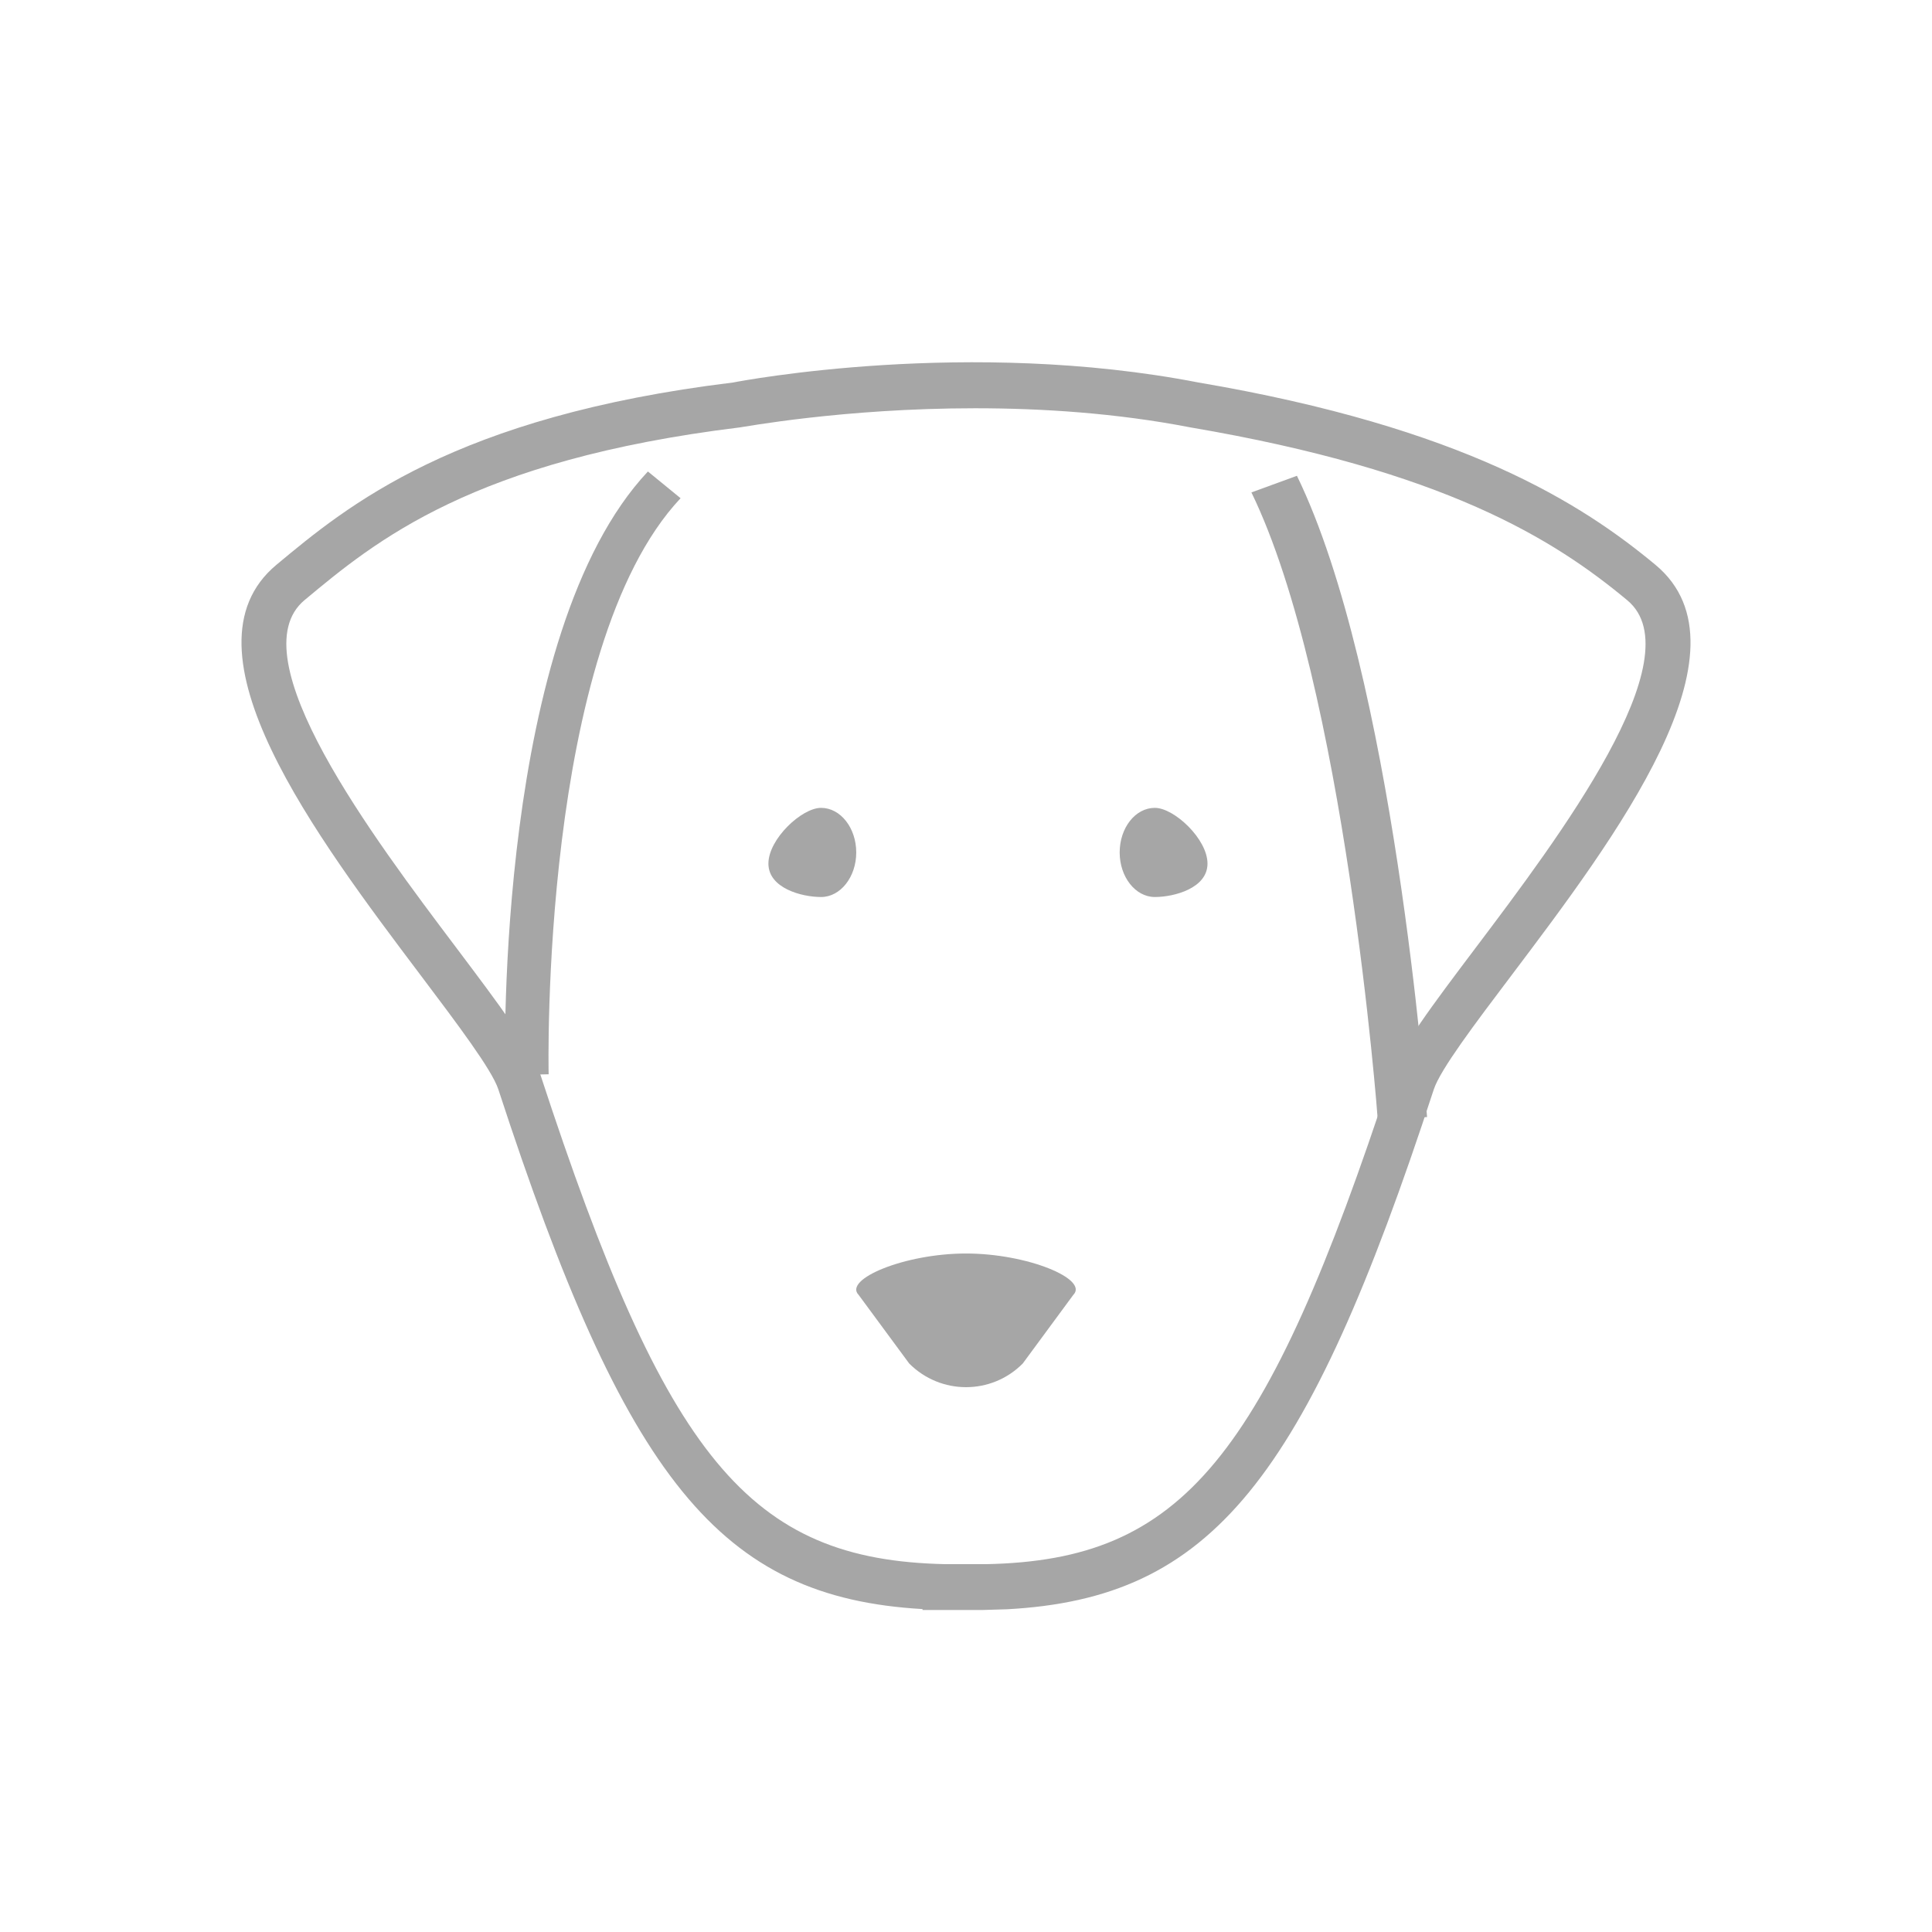 
<svg width="48px" height="48px" viewBox="0 0 48 48" version="1.1" xmlns="http://www.w3.org/2000/svg" xmlns:xlink="http://www.w3.org/1999/xlink">
    <g id="2019.app" stroke="none" stroke-width="1" fill="none" fill-rule="evenodd">
        <g id="Group-3">
            <g id="noun_Dog_1583584" transform="translate(24, 24.5) scale(-1, 1) translate(-24, -24.5) translate(6, 9)" fill="#A6A6A6" fill-rule="nonzero">
                <path d="M18.523,31 L17.908,31 L17.591,31 L16.985,30.982 C11.9,30.709 9.56,27.8 6.378,18.067 C6.218,17.576 5.358,16.437 4.449,15.234 C1.873,11.82 -1.653,7.14 0.865,5.038 C2.693,3.517 5.634,1.624 12.225,0.503 C17.939,-0.605 23.55,0.457 23.786,0.503 C30.712,1.347 33.372,3.567 35.133,5.033 L35.133,5.033 C37.655,7.135 34.126,11.811 31.55,15.229 C30.64,16.437 29.78,17.576 29.62,18.062 C26.456,27.759 24.12,30.687 19.08,30.977 L19.08,31 L18.523,31 Z M17.774,1.143 C16.121,1.143 14.267,1.261 12.422,1.619 C6.115,2.691 3.397,4.393 1.57,5.914 C-0.115,7.317 3.294,11.838 5.331,14.539 C6.423,15.987 7.212,17.036 7.43,17.708 C10.559,27.259 12.627,29.761 17.493,29.861 L17.507,29.861 L18.518,29.861 C23.38,29.756 25.448,27.255 28.573,17.703 C28.791,17.031 29.58,15.987 30.672,14.535 C32.708,11.834 36.118,7.312 34.433,5.909 L34.433,5.909 C32.673,4.443 30.262,2.432 23.621,1.619 C23.554,1.615 21.059,1.143 17.774,1.143 Z" id="Shape"></path>
                <path d="M20.667,23.172 L19.411,24.876 C18.63,25.66 17.367,25.66 16.59,24.876 L15.335,23.172 C14.944,22.78 16.472,22.143 18.001,22.143 C19.525,22.143 21.053,22.784 20.667,23.172 Z" id="Path"></path>
                <path d="M29.449,17.714 L28.369,17.69 C28.373,17.586 28.585,7.092 25.091,3.378 L25.903,2.714 C29.673,6.727 29.461,17.268 29.449,17.714 Z" id="Path"></path>
                <path d="M7.77,18.821 L6.545,18.753 C6.58,18.307 7.377,7.755 9.778,2.821 L10.909,3.234 C8.587,8.006 7.775,18.715 7.77,18.821 Z" id="Path"></path>
                <path d="M22.909,12.456 C22.909,13.067 22.082,13.286 21.601,13.286 C21.119,13.286 20.727,12.789 20.727,12.179 C20.727,11.568 21.119,11.071 21.601,11.071 C22.082,11.071 22.909,11.846 22.909,12.456 Z" id="Path"></path>
                <path d="M14.182,12.179 C14.182,12.789 13.79,13.286 13.308,13.286 C12.827,13.286 12,13.067 12,12.456 C12,11.846 12.827,11.071 13.308,11.071 C13.794,11.071 14.182,11.568 14.182,12.179 Z" id="Path"></path>
            </g>
        </g>
    </g>
</svg>

